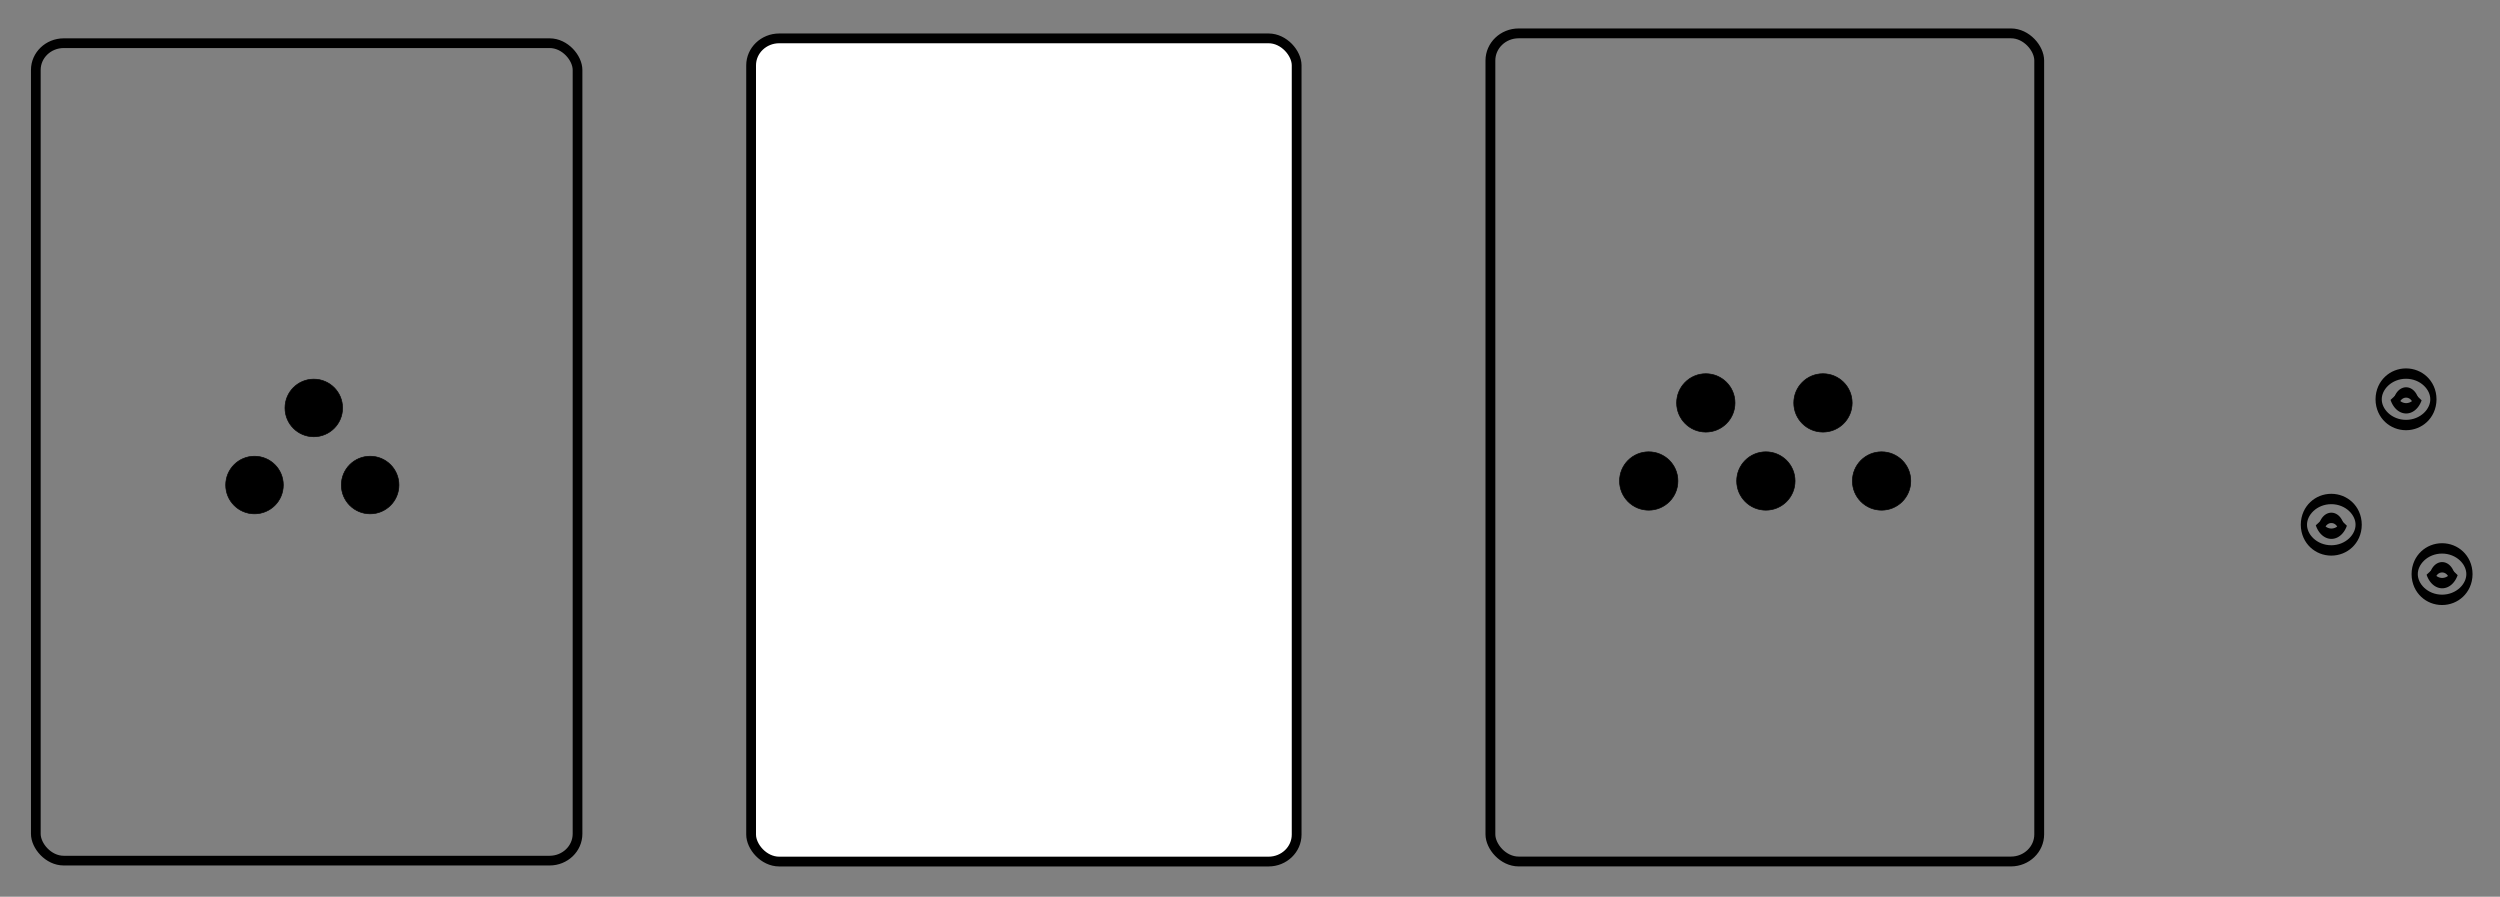 <?xml version="1.0" encoding="UTF-8" standalone="no"?>
<!-- Created with Inkscape (http://www.inkscape.org/) -->

<svg
   width="180.08mm"
   height="64.593mm"
   viewBox="0 0 180.08 64.593"
   version="1.1"
   id="svg1632"
   inkscape:version="1.1 (c4e8f9e, 2021-05-24)"
   sodipodi:docname="145 In-Between Game.svg"
   xmlns:inkscape="http://www.inkscape.org/namespaces/inkscape"
   xmlns:sodipodi="http://sodipodi.sourceforge.net/DTD/sodipodi-0.dtd"
   xmlns="http://www.w3.org/2000/svg"
   xmlns:svg="http://www.w3.org/2000/svg">
  <rect x="0" y="0" width="180.08" height="64.593" fill="#808080" stroke="none"/>
  <sodipodi:namedview
     id="namedview1634"
     pagecolor="#ffffff"
     bordercolor="#666666"
     borderopacity="1.0"
     inkscape:pageshadow="2"
     inkscape:pageopacity="0.0"
     inkscape:pagecheckerboard="0"
     inkscape:document-units="mm"
     showgrid="true"
     inkscape:zoom="0.67081229"
     inkscape:cx="324.23377"
     inkscape:cy="348.08545"
     inkscape:window-width="1312"
     inkscape:window-height="997"
     inkscape:window-x="298"
     inkscape:window-y="41"
     inkscape:window-maximized="0"
     inkscape:current-layer="layer1"
     fit-margin-top="2"
     fit-margin-left="2"
     fit-margin-right="2"
     fit-margin-bottom="2"
     inkscape:snap-global="false">
    <inkscape:grid
       type="xygrid"
       id="grid2382"
       originx="-57.021"
       originy="-44.861" />
  </sodipodi:namedview>
  <defs
     id="defs1629" />
  <g
     inkscape:label="Layer 1"
     inkscape:groupmode="layer"
     id="layer1"
     transform="translate(-57.021,-44.861)">
    <rect
       style="fill:#ffffff;stroke:#000000;stroke-width:0.704;stroke-miterlimit:4;stroke-dasharray:none;paint-order:fill markers stroke"
       id="rect10-8-35-0-4"
       width="39.296"
       height="59.296"
       x="111.125"
       y="47.625"
       ry="1.944"
       rx="2.024" />
    <g
       id="g2566-1"
       transform="matrix(1.006,0,0,1.006,-474.432,-426.519)">
      <rect
         style="fill:none;stroke:#000000;stroke-width:0.704;stroke-miterlimit:4;stroke-dasharray:none;paint-order:fill markers stroke"
         id="rect10-8-5-5-6-5"
         width="39.296"
         height="59.296"
         x="635"
         y="470.958"
         ry="1.944"
         rx="2.024" />
      <g
         id="g2486-9">
        <circle
           style="fill:#000000;stroke:#000000;stroke-width:0.048;stroke-miterlimit:4;stroke-dasharray:none;paint-order:fill markers stroke"
           id="path1090-5-9-5-35-7-0-6-3"
           cx="646.336"
           cy="503.009"
           r="2.089" />
        <circle
           style="fill:#000000;stroke:#000000;stroke-width:0.048;stroke-miterlimit:4;stroke-dasharray:none;paint-order:fill markers stroke"
           id="path1090-5-9-5-45-1-3-8-5-6"
           cx="654.724"
           cy="503.009"
           r="2.089" />
        <circle
           style="fill:#000000;stroke:#000000;stroke-width:0.048;stroke-miterlimit:4;stroke-dasharray:none;paint-order:fill markers stroke"
           id="path1090-5-9-5-45-38-8-9-2-7"
           cx="663.009"
           cy="503.009"
           r="2.089" />
        <circle
           style="fill:#000000;stroke:#000000;stroke-width:0.048;stroke-miterlimit:4;stroke-dasharray:none;paint-order:fill markers stroke"
           id="path1090-5-9-5-45-5-9-0-9-9"
           cx="650.424"
           cy="497.417"
           r="2.089" />
        <circle
           style="fill:#000000;stroke:#000000;stroke-width:0.048;stroke-miterlimit:4;stroke-dasharray:none;paint-order:fill markers stroke"
           id="path1090-5-9-5-45-03-0-00-57-7"
           cx="658.812"
           cy="497.417"
           r="2.089" />
      </g>
    </g>
    <g
       id="g2549"
       transform="matrix(0.993,0,0,0.993,-476.371,-419.689)">
      <rect
         style="fill:none;stroke:#000000;stroke-width:0.704;stroke-miterlimit:4;stroke-dasharray:none;paint-order:fill markers stroke"
         id="rect10-8-10-8-1"
         width="39.296"
         height="59.296"
         x="539.75"
         y="470.958"
         ry="1.944"
         rx="2.024" />
      <g
         id="g2192"
         transform="translate(-2.206,-7.637)">
        <circle
           style="fill:#000000;stroke:#000000;stroke-width:0.048;stroke-miterlimit:4;stroke-dasharray:none;paint-order:fill markers stroke"
           id="path1090-5-9-5-45-5-9-5-3"
           cx="557.82"
           cy="510.646"
           r="2.089" />
        <circle
           style="fill:#000000;stroke:#000000;stroke-width:0.048;stroke-miterlimit:4;stroke-dasharray:none;paint-order:fill markers stroke"
           id="path1090-5-9-5-45-03-0-0-3"
           cx="566.208"
           cy="510.646"
           r="2.089" />
        <circle
           style="fill:#000000;stroke:#000000;stroke-width:0.048;stroke-miterlimit:4;stroke-dasharray:none;paint-order:fill markers stroke"
           id="path1090-5-9-5-45-18-4-4-5"
           cx="562.12"
           cy="505.054"
           r="2.089" />
      </g>
    </g>
    <g
       id="g852-3-1-5-9-5"
       transform="matrix(0.111,0,0,0.185,217.408,69.62)"
       style="fill:none;stroke:#000000;stroke-width:4.034;stroke-miterlimit:4;stroke-dasharray:none;stroke-opacity:1">
      <ellipse
         style="fill:none;fill-opacity:1;stroke:#000000;stroke-width:4.034;stroke-miterlimit:4;stroke-dasharray:none;stroke-opacity:1;paint-order:fill markers stroke"
         id="path833-6-5-7-8-0"
         ry="10.016"
         rx="17.765"
         cy="70.47"
         cx="67.925" />
      <path
         style="fill:none;fill-opacity:1;stroke:#000000;stroke-width:4.034;stroke-miterlimit:4;stroke-dasharray:none;stroke-opacity:1;paint-order:fill markers stroke"
         id="path835-2-0-2-3-4"
         sodipodi:type="arc"
         sodipodi:cx="68.012787"
         sodipodi:cy="67.035416"
         sodipodi:rx="9.0714293"
         sodipodi:ry="6.9372058"
         sodipodi:start="0.41873619"
         sodipodi:end="2.7436473"
         sodipodi:arc-type="arc"
         sodipodi:open="true"
         d="m 76.3,69.856 a 9.071,6.937 0 0 1 -8.382,4.116 9.071,6.937 0 0 1 -8.268,-4.248" />
      <path
         style="fill:none;fill-opacity:1;stroke:#000000;stroke-width:4.034;stroke-miterlimit:4;stroke-dasharray:none;stroke-opacity:1;paint-order:fill markers stroke"
         id="path837-2-3-2-5-2"
         sodipodi:type="arc"
         sodipodi:cx="67.978737"
         sodipodi:cy="-72.530098"
         sodipodi:rx="6.4160981"
         sodipodi:ry="4.7247024"
         sodipodi:start="0.16047614"
         sodipodi:end="2.9805176"
         sodipodi:open="true"
         sodipodi:arc-type="arc"
         transform="scale(1,-1)"
         d="m 74.312,-71.775 a 6.416,4.725 0 0 1 -6.332,3.97 6.416,4.725 0 0 1 -6.335,-3.967" />
    </g>
    <g
       id="g852-3-1-5-9-5-5"
       transform="matrix(0.111,0,0,0.185,225.388,73.179)"
       style="fill:none;stroke:#000000;stroke-width:4.034;stroke-miterlimit:4;stroke-dasharray:none;stroke-opacity:1">
      <ellipse
         style="fill:none;fill-opacity:1;stroke:#000000;stroke-width:4.034;stroke-miterlimit:4;stroke-dasharray:none;stroke-opacity:1;paint-order:fill markers stroke"
         id="path833-6-5-7-8-0-1"
         ry="10.016"
         rx="17.765"
         cy="70.47"
         cx="67.925" />
      <path
         style="fill:none;fill-opacity:1;stroke:#000000;stroke-width:4.034;stroke-miterlimit:4;stroke-dasharray:none;stroke-opacity:1;paint-order:fill markers stroke"
         id="path835-2-0-2-3-4-2"
         sodipodi:type="arc"
         sodipodi:cx="68.012787"
         sodipodi:cy="67.035416"
         sodipodi:rx="9.0714293"
         sodipodi:ry="6.9372058"
         sodipodi:start="0.41873619"
         sodipodi:end="2.7436473"
         sodipodi:arc-type="arc"
         sodipodi:open="true"
         d="m 76.3,69.856 a 9.071,6.937 0 0 1 -8.382,4.116 9.071,6.937 0 0 1 -8.268,-4.248" />
      <path
         style="fill:none;fill-opacity:1;stroke:#000000;stroke-width:4.034;stroke-miterlimit:4;stroke-dasharray:none;stroke-opacity:1;paint-order:fill markers stroke"
         id="path837-2-3-2-5-2-0"
         sodipodi:type="arc"
         sodipodi:cx="67.978737"
         sodipodi:cy="-72.530098"
         sodipodi:rx="6.4160981"
         sodipodi:ry="4.7247024"
         sodipodi:start="0.16047614"
         sodipodi:end="2.9805176"
         sodipodi:open="true"
         sodipodi:arc-type="arc"
         transform="scale(1,-1)"
         d="m 74.312,-71.775 a 6.416,4.725 0 0 1 -6.332,3.97 6.416,4.725 0 0 1 -6.335,-3.967" />
    </g>
    <g
       id="g852-3-1-5-9-5-5-4"
       transform="matrix(0.111,0,0,0.185,222.792,60.587)"
       style="fill:none;stroke:#000000;stroke-width:4.034;stroke-miterlimit:4;stroke-dasharray:none;stroke-opacity:1">
      <ellipse
         style="fill:none;fill-opacity:1;stroke:#000000;stroke-width:4.034;stroke-miterlimit:4;stroke-dasharray:none;stroke-opacity:1;paint-order:fill markers stroke"
         id="path833-6-5-7-8-0-1-3"
         ry="10.016"
         rx="17.765"
         cy="70.47"
         cx="67.925" />
      <path
         style="fill:none;fill-opacity:1;stroke:#000000;stroke-width:4.034;stroke-miterlimit:4;stroke-dasharray:none;stroke-opacity:1;paint-order:fill markers stroke"
         id="path835-2-0-2-3-4-2-5"
         sodipodi:type="arc"
         sodipodi:cx="68.012787"
         sodipodi:cy="67.035416"
         sodipodi:rx="9.0714293"
         sodipodi:ry="6.9372058"
         sodipodi:start="0.41873619"
         sodipodi:end="2.7436473"
         sodipodi:arc-type="arc"
         sodipodi:open="true"
         d="m 76.3,69.856 a 9.071,6.937 0 0 1 -8.382,4.116 9.071,6.937 0 0 1 -8.268,-4.248" />
      <path
         style="fill:none;fill-opacity:1;stroke:#000000;stroke-width:4.034;stroke-miterlimit:4;stroke-dasharray:none;stroke-opacity:1;paint-order:fill markers stroke"
         id="path837-2-3-2-5-2-0-4"
         sodipodi:type="arc"
         sodipodi:cx="67.978737"
         sodipodi:cy="-72.530098"
         sodipodi:rx="6.4160981"
         sodipodi:ry="4.7247024"
         sodipodi:start="0.16047614"
         sodipodi:end="2.9805176"
         sodipodi:open="true"
         sodipodi:arc-type="arc"
         transform="scale(1,-1)"
         d="m 74.312,-71.775 a 6.416,4.725 0 0 1 -6.332,3.97 6.416,4.725 0 0 1 -6.335,-3.967" />
    </g>
  </g>
</svg>
